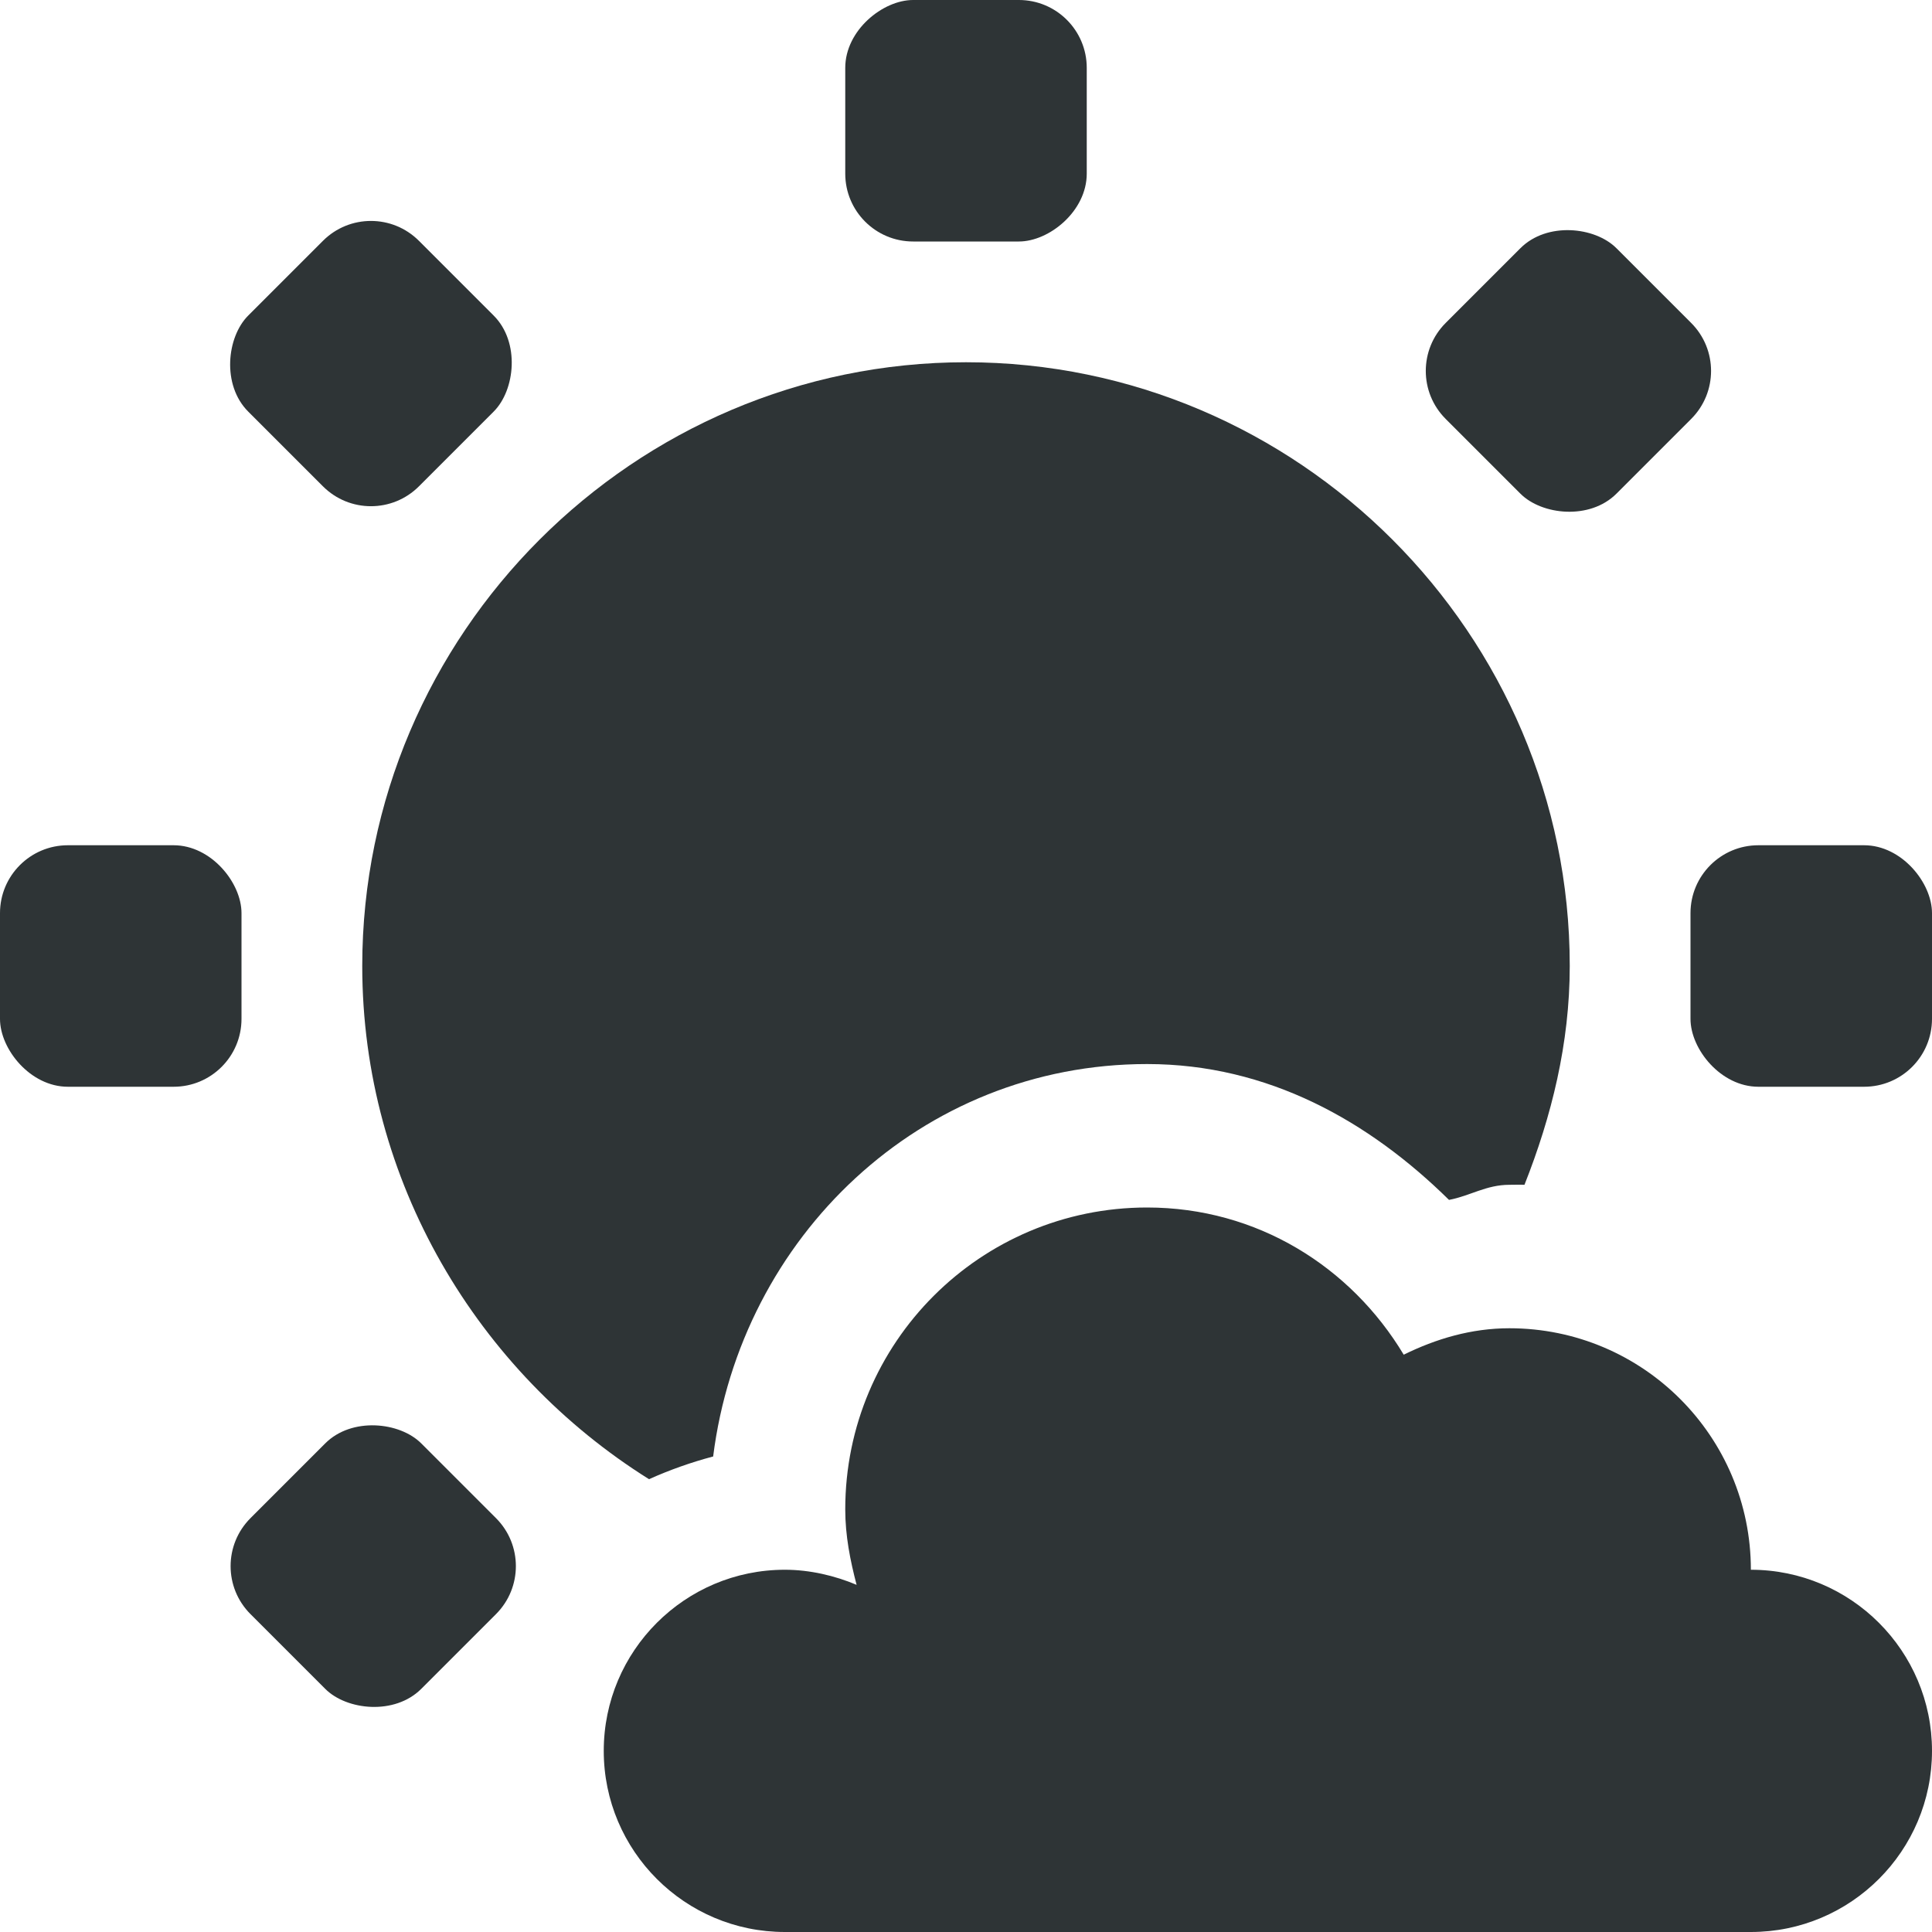<?xml version="1.0" encoding="UTF-8" standalone="no"?>
<!-- Created with Inkscape (http://www.inkscape.org/) -->

<svg
   xmlns:dc="http://purl.org/dc/elements/1.1/"
   xmlns:cc="http://creativecommons.org/ns#"
   xmlns:rdf="http://www.w3.org/1999/02/22-rdf-syntax-ns#"
   xmlns:svg="http://www.w3.org/2000/svg"
   xmlns="http://www.w3.org/2000/svg"
   xmlns:sodipodi="http://sodipodi.sourceforge.net/DTD/sodipodi-0.dtd"
   xmlns:inkscape="http://www.inkscape.org/namespaces/inkscape"
   width="16px"
   height="16px"
   id="svg6558"
   version="1.1"
   inkscape:version="0.48.4 r9939"
   sodipodi:docname="gnome-weather.svg">
  <defs
     id="defs6560" />
  <sodipodi:namedview
     id="base"
     pagecolor="#ffffff"
     bordercolor="#666666"
     borderopacity="1.0"
     inkscape:pageopacity="0.0"
     inkscape:pageshadow="2"
     inkscape:zoom="22.197802"
     inkscape:cx="7.1440594"
     inkscape:cy="8"
     inkscape:current-layer="g4158"
     showgrid="false"
     inkscape:grid-bbox="true"
     inkscape:document-units="px"
     inkscape:snap-nodes="false"
     inkscape:snap-bbox="true"
     inkscape:window-width="1600"
     inkscape:window-height="834"
     inkscape:window-x="0"
     inkscape:window-y="27"
     inkscape:window-maximized="1">
    <inkscape:grid
       type="xygrid"
       id="grid8250" />
  </sodipodi:namedview>
  <g
     id="layer1"
     inkscape:label="Layer 1"
     inkscape:groupmode="layer">
    <g
       style="display:inline;fill:#2e3436"
       id="g4158"
       inkscape:label="weather-few-clouds"
       transform="translate(-121,-277)">
      <path
         inkscape:connector-curvature="0"
         id="path552"
         d="m 129,280 c -2.75,0 -5,2.25 -5,5 0,1.783 0.958,3.363 2.375,4.25 0.169,-0.076 0.349,-0.14 0.531,-0.188 0.229,-1.817 1.719,-3.25 3.594,-3.25 1.003,0 1.839,0.474 2.5,1.125 0.175,-0.033 0.308,-0.125 0.5,-0.125 0.043,0 0.082,-0.002 0.125,0 0.224,-0.566 0.375,-1.17 0.375,-1.812 0,-2.75 -2.25,-5 -5,-5 z"
         style="font-size:medium;font-style:normal;font-variant:normal;font-weight:normal;font-stretch:normal;text-indent:0;text-align:start;text-decoration:none;line-height:normal;letter-spacing:normal;word-spacing:normal;text-transform:none;direction:ltr;block-progression:tb;writing-mode:lr-tb;text-anchor:start;color:#bebebe;fill:#2e3436;fill-opacity:1;fill-rule:nonzero;stroke:none;stroke-width:2.21;marker:none;visibility:visible;display:inline;overflow:visible;enable-background:new;font-family:Sans;-inkscape-font-specification:Sans" />
      <g
         transform="translate(40,0)"
         id="g4927"
         style="fill:#2e3436">
        <rect
           style="color:#bebebe;fill:#2e3436;fill-opacity:1;fill-rule:nonzero;stroke:none;stroke-width:2;marker:none;visibility:visible;display:inline;overflow:visible;enable-background:new"
           id="rect4906"
           width="2"
           height="2"
           x="81"
           y="284"
           rx="0.562"
           ry="0.562" />
        <rect
           style="color:#bebebe;fill:#2e3436;fill-opacity:1;fill-rule:nonzero;stroke:none;stroke-width:2;marker:none;visibility:visible;display:inline;overflow:visible;enable-background:new"
           id="rect4906-4"
           width="2"
           height="2"
           x="95"
           y="284"
           rx="0.562"
           ry="0.562" />
      </g>
      <g
         id="use4998"
         transform="matrix(0,1,-1,0,414,196)"
         style="fill:#2e3436">
        <rect
           ry="0.562"
           rx="0.562"
           y="284"
           x="81"
           height="2"
           width="2"
           id="rect4088"
           style="color:#bebebe;fill:#2e3436;fill-opacity:1;fill-rule:nonzero;stroke:none;stroke-width:2;marker:none;visibility:visible;display:inline;overflow:visible;enable-background:new" />
      </g>
      <g
         style="color:#000000;fill:#2e3436;fill-opacity:1;fill-rule:nonzero;stroke-width:1;stroke-linecap:butt;stroke-linejoin:miter;stroke-miterlimit:4;stroke-opacity:1;stroke-dasharray:none;stroke-dashoffset:0;marker:none;visibility:visible"
         id="use4998-8"
         transform="matrix(-0.707,0.707,-0.707,-0.707,393.458,423.593)">
        <rect
           ry="0.562"
           rx="0.562"
           y="284"
           x="81"
           height="2"
           width="2"
           id="rect4075"
           style="color:#bebebe;fill:#2e3436;fill-opacity:1;fill-rule:nonzero;stroke:none;stroke-width:2;marker:none;visibility:visible;display:inline;overflow:visible;enable-background:new" />
        <rect
           ry="0.562"
           rx="0.562"
           y="284"
           x="95"
           height="2"
           width="2"
           id="rect4077"
           style="color:#bebebe;fill:#2e3436;fill-opacity:1;fill-rule:nonzero;stroke:none;stroke-width:2;marker:none;visibility:visible;display:inline;overflow:visible;enable-background:new" />
      </g>
      <g
         id="use4998-2"
         transform="matrix(0.707,0.707,-0.707,0.707,267.593,20.542)"
         style="fill:#2e3436">
        <rect
           ry="0.562"
           rx="0.562"
           y="284"
           x="81"
           height="2"
           width="2"
           id="rect4081"
           style="color:#bebebe;fill:#2e3436;fill-opacity:1;fill-rule:nonzero;stroke:none;stroke-width:2;marker:none;visibility:visible;display:inline;overflow:visible;enable-background:new" />
      </g>
      <g
         transform="translate(-60,-39)"
         id="g5609"
         style="fill:#2e3436">
        <path
           style="color:#000000;fill:#2e3436;fill-opacity:1;stroke:none;stroke-width:2.4;marker:none;visibility:visible;display:inline;overflow:visible;enable-background:accumulate"
           d="m 190.5,326 c -1.381,0 -2.5,1.119 -2.5,2.5 0,0.218 0.041,0.423 0.094,0.625 C 187.914,329.049 187.707,329 187.5,329 c -0.828,0 -1.5,0.672 -1.5,1.5 0,0.828 0.672,1.5 1.5,1.5 l 8,0 c 0.828,0 1.5,-0.672 1.5,-1.5 0,-0.828 -0.672,-1.5 -1.5,-1.5 0,-1.105 -0.895,-2 -2,-2 -0.316,0 -0.609,0.088 -0.875,0.219 C 192.188,326.491 191.411,326 190.5,326 z"
           id="path5094-5-03"
           inkscape:connector-curvature="0"
           sodipodi:nodetypes="sscssccscscs" />
      </g>
    </g>
  </g>
</svg>
